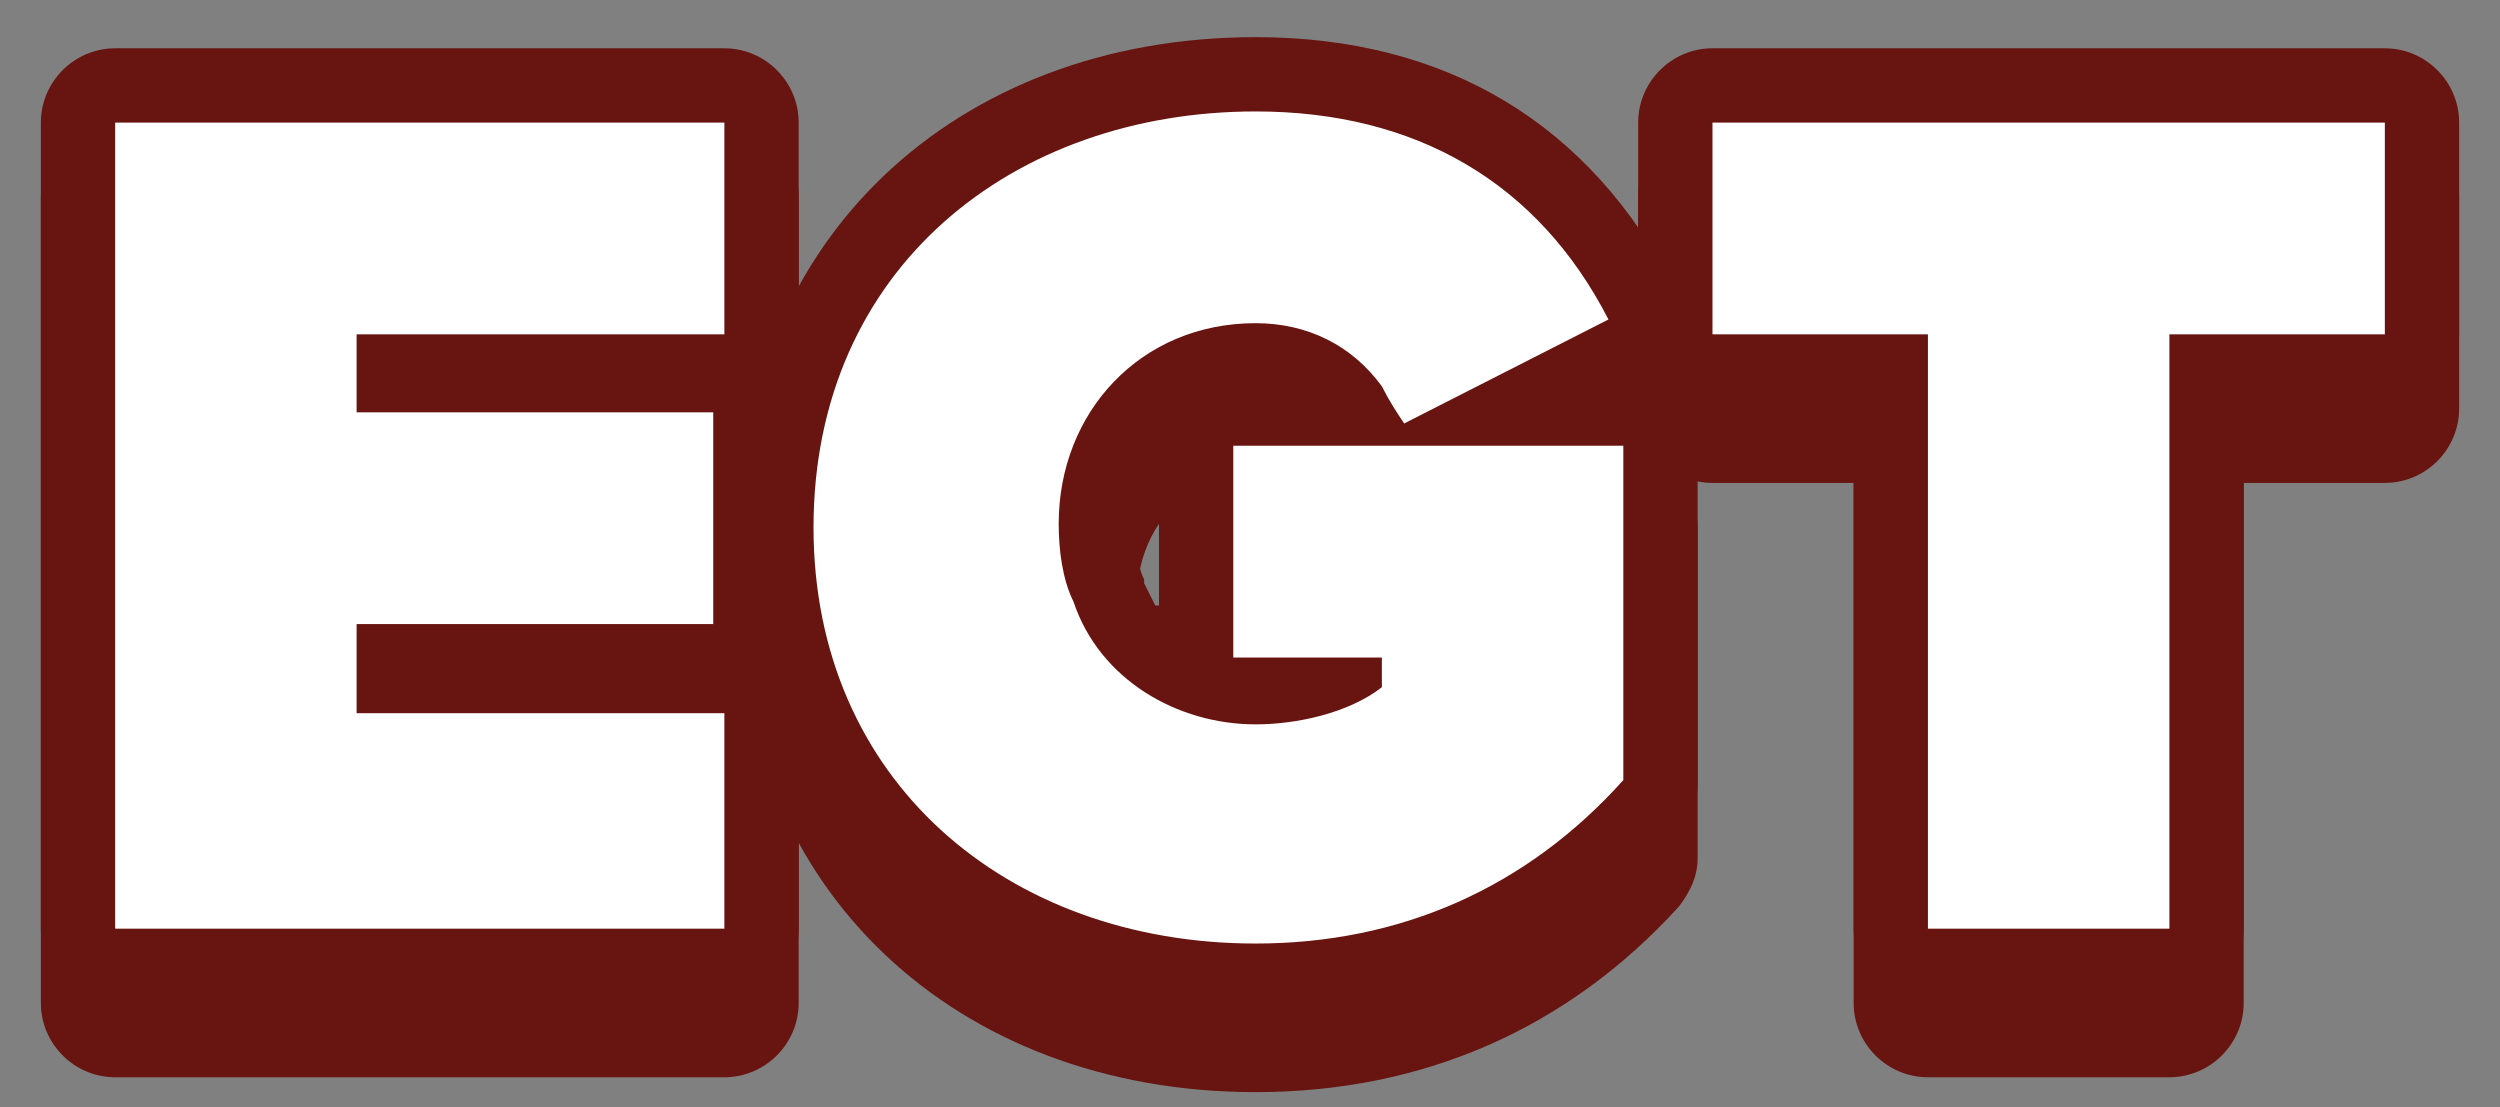 <?xml version="1.0" encoding="utf-8"?>
<!-- Generator: Adobe Illustrator 22.0.1, SVG Export Plug-In . SVG Version: 6.00 Build 0)  -->
<svg version="1.1" id="Layer_1" xmlns="http://www.w3.org/2000/svg" xmlns:xlink="http://www.w3.org/1999/xlink" x="0px" y="0px"
	 viewBox="0 0 67.3 29.8" style="enable-background:new 0 0 67.3 29.8;" xml:space="preserve">
<rect x="0" y="0" width="67.3" height="29.8" fill="#808080" stroke="none"/>
<style type="text/css">
	.st0{fill:#681410;}
	.st1{fill:#FFFFFF;}
	.st2{fill:#0E4121;}
	.st3{fill:#0E304E;}
	.st4{fill:#0C304E;}
	.st5{fill:#351855;}
</style>
<g>
	<g>
		<path class="st0" d="M3.1,28c-0.6,0-1-0.4-1-1V5.3c0-0.6,0.4-1,1-1h16.4c0.6,0,1,0.4,1,1V11c0,0.6-0.4,1-1,1h-8.9v0.1h8.6
			c0.6,0,1,0.4,1,1v5.7c0,0.6-0.4,1-1,1h-8.6v0.4h8.9c0.6,0,1,0.4,1,1V27c0,0.6-0.4,1-1,1H3.1z"/>
		<path class="st0" d="M19.5,5.3V11H9.6v2.1h9.6v5.7H9.6v2.4h9.9V27H3.1V5.3H19.5 M19.5,3.3H3.1c-1.1,0-2,0.9-2,2V27
			c0,1.1,0.9,2,2,2h16.4c1.1,0,2-0.9,2-2v-5.7c0-0.5-0.2-1-0.5-1.3c0.2-0.3,0.3-0.7,0.3-1v-5.7c0-0.3-0.1-0.6-0.2-0.9
			c0.3-0.3,0.4-0.8,0.4-1.2V5.3C21.5,4.2,20.6,3.3,19.5,3.3L19.5,3.3z"/>
		<path class="st0" d="M33.8,28.4c-7.5,0-12.9-5.1-12.9-12.2S26.3,4,33.8,4c4.7,0,8.3,2.1,10.4,6.2c0.1,0.2,0.1,0.5,0.1,0.8
			c-0.1,0.3-0.3,0.5-0.5,0.6l-3.1,1.6h3.1c0.6,0,1,0.4,1,1V23c0,0.2-0.1,0.5-0.3,0.7C41.6,26.8,38,28.4,33.8,28.4z M33.8,11.8
			c-2.5,0-4.3,1.9-4.3,4.4c0,0.6,0.1,1.2,0.3,1.7c0.4,1.1,1.3,2,2.4,2.4c-0.1-0.1-0.1-0.3-0.1-0.5v-5.7c0-0.6,0.4-1,1-1h3.3
			c0,0,0-0.1-0.1-0.1C35.7,12.2,34.8,11.8,33.8,11.8z"/>
		<path class="st0" d="M33.8,5c4.3,0,7.6,1.9,9.5,5.6l-5.5,2.8c-0.2-0.3-0.4-0.6-0.6-1c-0.8-1.1-2-1.7-3.4-1.7
			c-3.1,0-5.3,2.4-5.3,5.4c0,0.7,0.1,1.5,0.4,2.1c0.7,2.1,2.8,3.3,4.9,3.3c1.1,0,2.5-0.3,3.4-1v-0.8h-4v-5.7h10.5V23
			c-2.6,2.9-6,4.4-9.9,4.4c-6.7,0-11.9-4.4-11.9-11.2C21.9,9.2,27.3,5,33.8,5 M33.8,3c-8.1,0-13.9,5.5-13.9,13.2s5.8,13.2,13.9,13.2
			c4.5,0,8.4-1.7,11.4-5c0.3-0.4,0.5-0.8,0.5-1.3v-8.9c0-0.8-0.5-1.6-1.3-1.9c0.4-0.3,0.6-0.6,0.8-1c0.2-0.5,0.1-1.1-0.1-1.5
			C42.8,5.3,38.9,3,33.8,3L33.8,3z M31.1,18.3c-0.1-0.2-0.2-0.4-0.3-0.6c0,0,0-0.1,0-0.1c-0.2-0.4-0.2-0.9-0.2-1.4
			c0-0.8,0.2-1.5,0.6-2.1c0,0,0,0,0,0V18.3L31.1,18.3z"/>
		<path class="st0" d="M51.9,28c-0.6,0-1-0.4-1-1V12h-4.8c-0.6,0-1-0.4-1-1V5.3c0-0.6,0.4-1,1-1h18.1c0.6,0,1,0.4,1,1V11
			c0,0.6-0.4,1-1,1h-4.8V27c0,0.6-0.4,1-1,1H51.9z"/>
		<path class="st0" d="M64.2,5.3V11h-5.8V27h-6.5V11h-5.8V5.3H64.2 M64.2,3.3H46.1c-1.1,0-2,0.9-2,2V11c0,1.1,0.9,2,2,2h3.8V27
			c0,1.1,0.9,2,2,2h6.5c1.1,0,2-0.9,2-2V13h3.8c1.1,0,2-0.9,2-2V5.3C66.2,4.2,65.3,3.3,64.2,3.3L64.2,3.3z"/>
	</g>
	<g>
		<g>
			<g>
				<path class="st1" d="M3.1,26c-0.6,0-1-0.4-1-1V3.3c0-0.6,0.4-1,1-1h16.4c0.6,0,1,0.4,1,1V9c0,0.6-0.4,1-1,1h-8.9v0.1h8.6
					c0.6,0,1,0.4,1,1v5.7c0,0.6-0.4,1-1,1h-8.6v0.4h8.9c0.6,0,1,0.4,1,1V25c0,0.6-0.4,1-1,1H3.1z"/>
				<path class="st0" d="M19.5,3.3V9H9.6v2.1h9.6v5.7H9.6v2.4h9.9V25H3.1V3.3H19.5 M19.5,1.3H3.1c-1.1,0-2,0.9-2,2V25
					c0,1.1,0.9,2,2,2h16.4c1.1,0,2-0.9,2-2v-5.7c0-0.5-0.2-1-0.5-1.3c0.2-0.3,0.3-0.7,0.3-1v-5.7c0-0.3-0.1-0.6-0.2-0.9
					c0.3-0.3,0.4-0.8,0.4-1.2V3.3C21.5,2.2,20.6,1.3,19.5,1.3L19.5,1.3z"/>
			</g>
			<g>
				<path class="st1" d="M33.8,26.4c-7.5,0-12.9-5.1-12.9-12.2S26.3,2,33.8,2c4.7,0,8.3,2.1,10.4,6.2c0.1,0.2,0.1,0.5,0.1,0.8
					c-0.1,0.3-0.3,0.5-0.5,0.6l-3.1,1.6h3.1c0.6,0,1,0.4,1,1V21c0,0.2-0.1,0.5-0.3,0.7C41.6,24.8,38,26.4,33.8,26.4z M33.8,9.8
					c-2.5,0-4.3,1.9-4.3,4.4c0,0.6,0.1,1.2,0.3,1.7c0.4,1.1,1.3,2,2.4,2.4c-0.1-0.1-0.1-0.3-0.1-0.5v-5.7c0-0.6,0.4-1,1-1h3.3
					c0,0,0-0.1-0.1-0.1C35.7,10.2,34.8,9.8,33.8,9.8z"/>
				<path class="st0" d="M33.8,3c4.3,0,7.6,1.9,9.5,5.6l-5.5,2.8c-0.2-0.3-0.4-0.6-0.6-1c-0.8-1.1-2-1.7-3.4-1.7
					c-3.1,0-5.3,2.4-5.3,5.4c0,0.7,0.1,1.5,0.4,2.1c0.7,2.1,2.8,3.3,4.9,3.3c1.1,0,2.5-0.3,3.4-1v-0.8h-4v-5.7h10.5V21
					c-2.6,2.9-6,4.4-9.9,4.4c-6.7,0-11.9-4.4-11.9-11.2C21.9,7.2,27.3,3,33.8,3 M33.8,1c-8.1,0-13.9,5.5-13.9,13.2
					s5.8,13.2,13.9,13.2c4.5,0,8.4-1.7,11.4-5c0.3-0.4,0.5-0.8,0.5-1.3v-8.9c0-0.8-0.5-1.6-1.3-1.9c0.4-0.3,0.6-0.6,0.8-1
					c0.2-0.5,0.1-1.1-0.1-1.5C42.8,3.3,38.9,1,33.8,1L33.8,1z M31.1,16.3c-0.1-0.2-0.2-0.4-0.3-0.6c0,0,0-0.1,0-0.1
					c-0.2-0.4-0.2-0.9-0.2-1.4c0-0.8,0.2-1.5,0.6-2.1c0,0,0,0,0,0V16.3L31.1,16.3z"/>
			</g>
			<g>
				<path class="st1" d="M51.9,26c-0.6,0-1-0.4-1-1V10h-4.8c-0.6,0-1-0.4-1-1V3.3c0-0.6,0.4-1,1-1h18.1c0.6,0,1,0.4,1,1V9
					c0,0.6-0.4,1-1,1h-4.8V25c0,0.6-0.4,1-1,1H51.9z"/>
				<path class="st0" d="M64.2,3.3V9h-5.8V25h-6.5V9h-5.8V3.3H64.2 M64.2,1.3H46.1c-1.1,0-2,0.9-2,2V9c0,1.1,0.9,2,2,2h3.8V25
					c0,1.1,0.9,2,2,2h6.5c1.1,0,2-0.9,2-2V11h3.8c1.1,0,2-0.9,2-2V3.3C66.2,2.2,65.3,1.3,64.2,1.3L64.2,1.3z"/>
			</g>
		</g>
	</g>
</g>
</svg>
